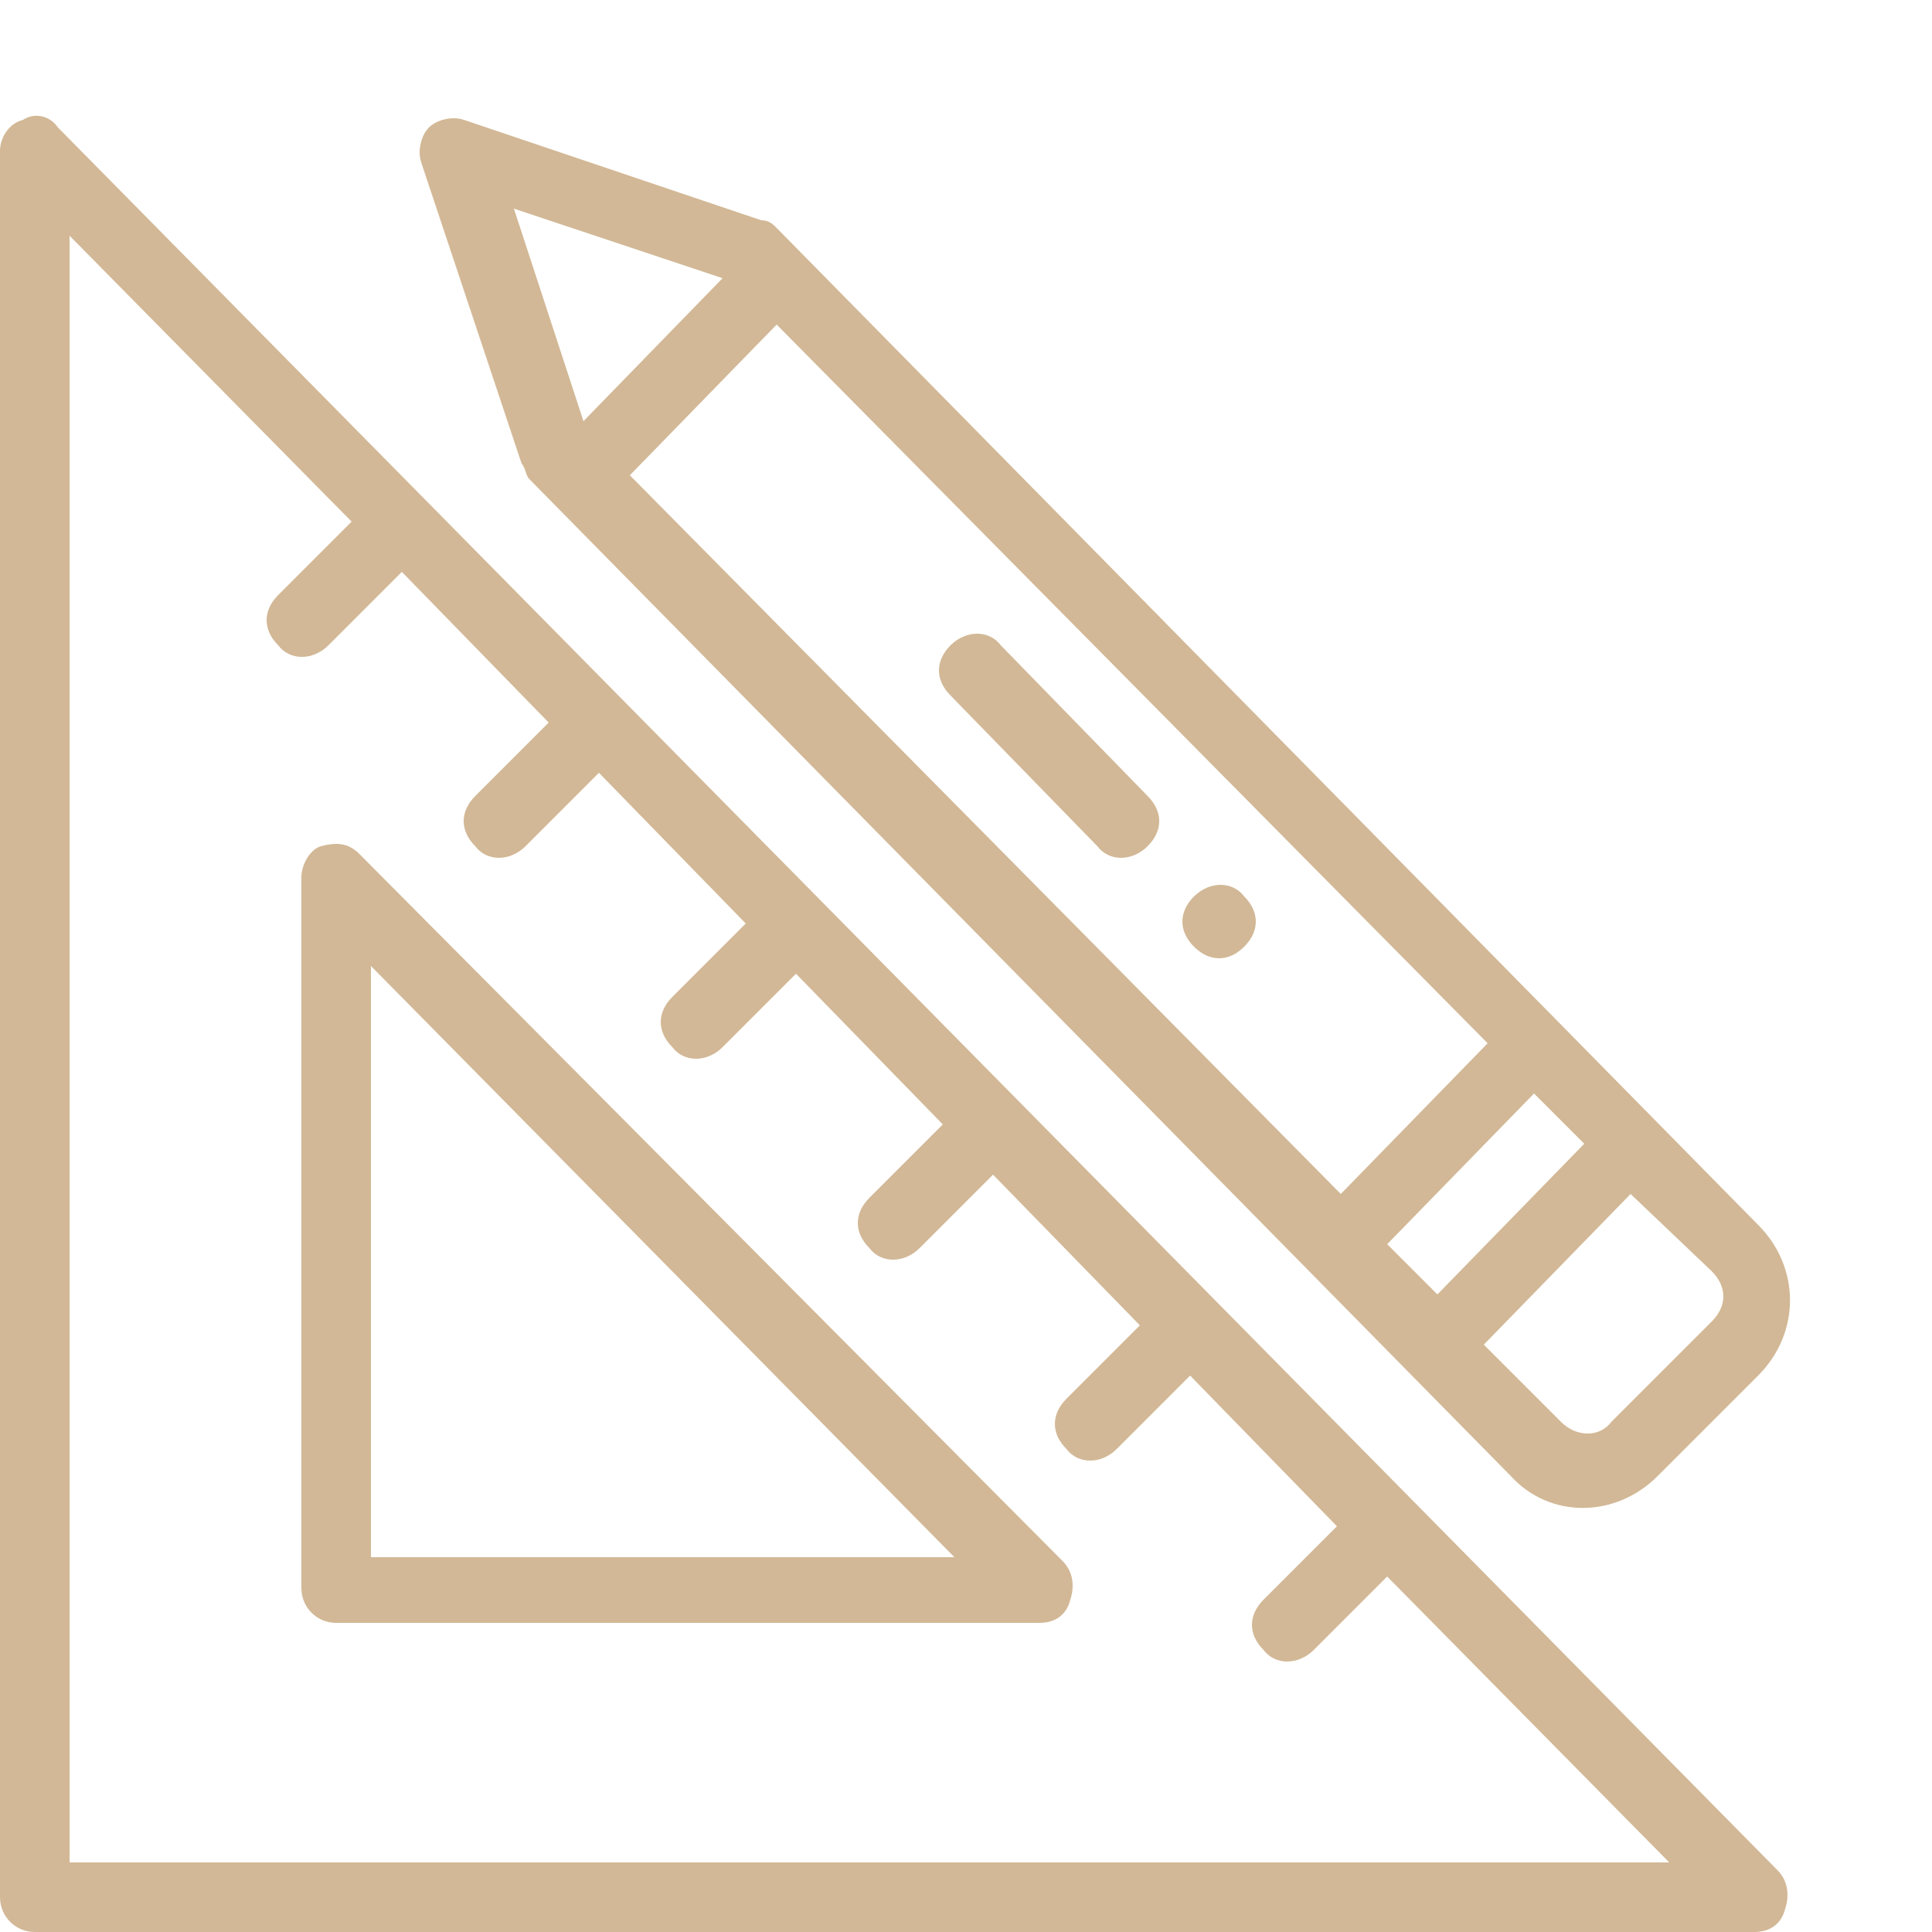 <?xml version="1.0" encoding="utf-8"?>
<!-- Generator: Adobe Illustrator 19.2.1, SVG Export Plug-In . SVG Version: 6.00 Build 0)  -->
<svg version="1.1" id="Слой_1" xmlns="http://www.w3.org/2000/svg" xmlns:xlink="http://www.w3.org/1999/xlink" x="0px" y="0px"
	 viewBox="0 0 50 50" style="enable-background:new 0 0 50 50;" xml:space="preserve">
<style type="text/css">
	.st0{fill:#D2B896;}
</style>
<path class="st0" d="M32.2,24.5c0.4-0.4,0.4-0.9,0-1.3c-0.3-0.4-0.9-0.4-1.3,0c0,0,0,0,0,0c-0.4,0.4-0.4,0.9,0,1.3
	C31.3,24.9,31.8,24.9,32.2,24.5C32.2,24.5,32.2,24.5,32.2,24.5z M0.9,50h44.5c0.4,0,0.7-0.2,0.8-0.6c0.1-0.3,0.1-0.7-0.2-1L1.5,3.3
	C1.3,3,0.9,2.9,0.6,3.1C0.2,3.2,0,3.6,0,3.9v45.2C0,49.6,0.4,50,0.9,50C0.9,50,0.9,50,0.9,50z M1.8,6.1l7.3,7.4l-1.9,1.9
	c-0.4,0.4-0.4,0.9,0,1.3c0.3,0.4,0.9,0.4,1.3,0c0,0,0,0,0,0l1.9-1.9l3.8,3.9l-1.9,1.9c-0.4,0.4-0.4,0.9,0,1.3c0.3,0.4,0.9,0.4,1.3,0
	c0,0,0,0,0,0l1.9-1.9l3.8,3.9l-1.9,1.9c-0.4,0.4-0.4,0.9,0,1.3c0.3,0.4,0.9,0.4,1.3,0c0,0,0,0,0,0l1.9-1.9l3.8,3.9l-1.9,1.9
	c-0.4,0.4-0.4,0.9,0,1.3c0.3,0.4,0.9,0.4,1.3,0c0,0,0,0,0,0l1.9-1.9l3.8,3.9l-1.9,1.9c-0.4,0.4-0.4,0.9,0,1.3c0.3,0.4,0.9,0.4,1.3,0
	c0,0,0,0,0,0l1.9-1.9l3.8,3.9l-1.9,1.9c-0.4,0.4-0.4,0.9,0,1.3c0.3,0.4,0.9,0.4,1.3,0c0,0,0,0,0,0l1.9-1.9l7.3,7.4H1.8L1.8,6.1
	L1.8,6.1z M9.3,22.1c-0.3-0.3-0.6-0.3-1-0.2C8,22,7.8,22.4,7.8,22.7v18.4c0,0.5,0.4,0.9,0.9,0.9h18.2c0.4,0,0.7-0.2,0.8-0.6
	c0.1-0.3,0.1-0.7-0.2-1L9.3,22.1z M9.6,40.3V25l15.1,15.3H9.6z M28.4,21.9c0.3,0.4,0.9,0.4,1.3,0c0,0,0,0,0,0c0.4-0.4,0.4-0.9,0-1.3
	l-3.8-3.9c-0.3-0.4-0.9-0.4-1.3,0c0,0,0,0,0,0c-0.4,0.4-0.4,0.9,0,1.3L28.4,21.9z M13.7,12.4l25.4,25.8c1,1.1,2.7,1.1,3.8,0
	c0,0,0,0,0,0l2.6-2.6c1.1-1.1,1.1-2.8,0-3.9L20.1,5.9c-0.1-0.1-0.2-0.2-0.4-0.2l-7.7-2.6c-0.3-0.1-0.7,0-0.9,0.2
	c-0.2,0.2-0.3,0.6-0.2,0.9l2.6,7.8C13.6,12.1,13.6,12.3,13.7,12.4L13.7,12.4z M44.3,32.9c0.4,0.4,0.4,0.9,0,1.3l-2.6,2.6
	c-0.3,0.4-0.9,0.4-1.3,0c0,0,0,0,0,0l-2-2l3.8-3.9L44.3,32.9z M41,29.6l-3.8,3.9l-1.3-1.3l3.8-3.9L41,29.6z M20.1,8.4l18.4,18.6
	l-3.8,3.9L16.3,12.3L20.1,8.4z M18.7,7.2l-3.6,3.7l-1.8-5.5L18.7,7.2z"/>
</svg>
